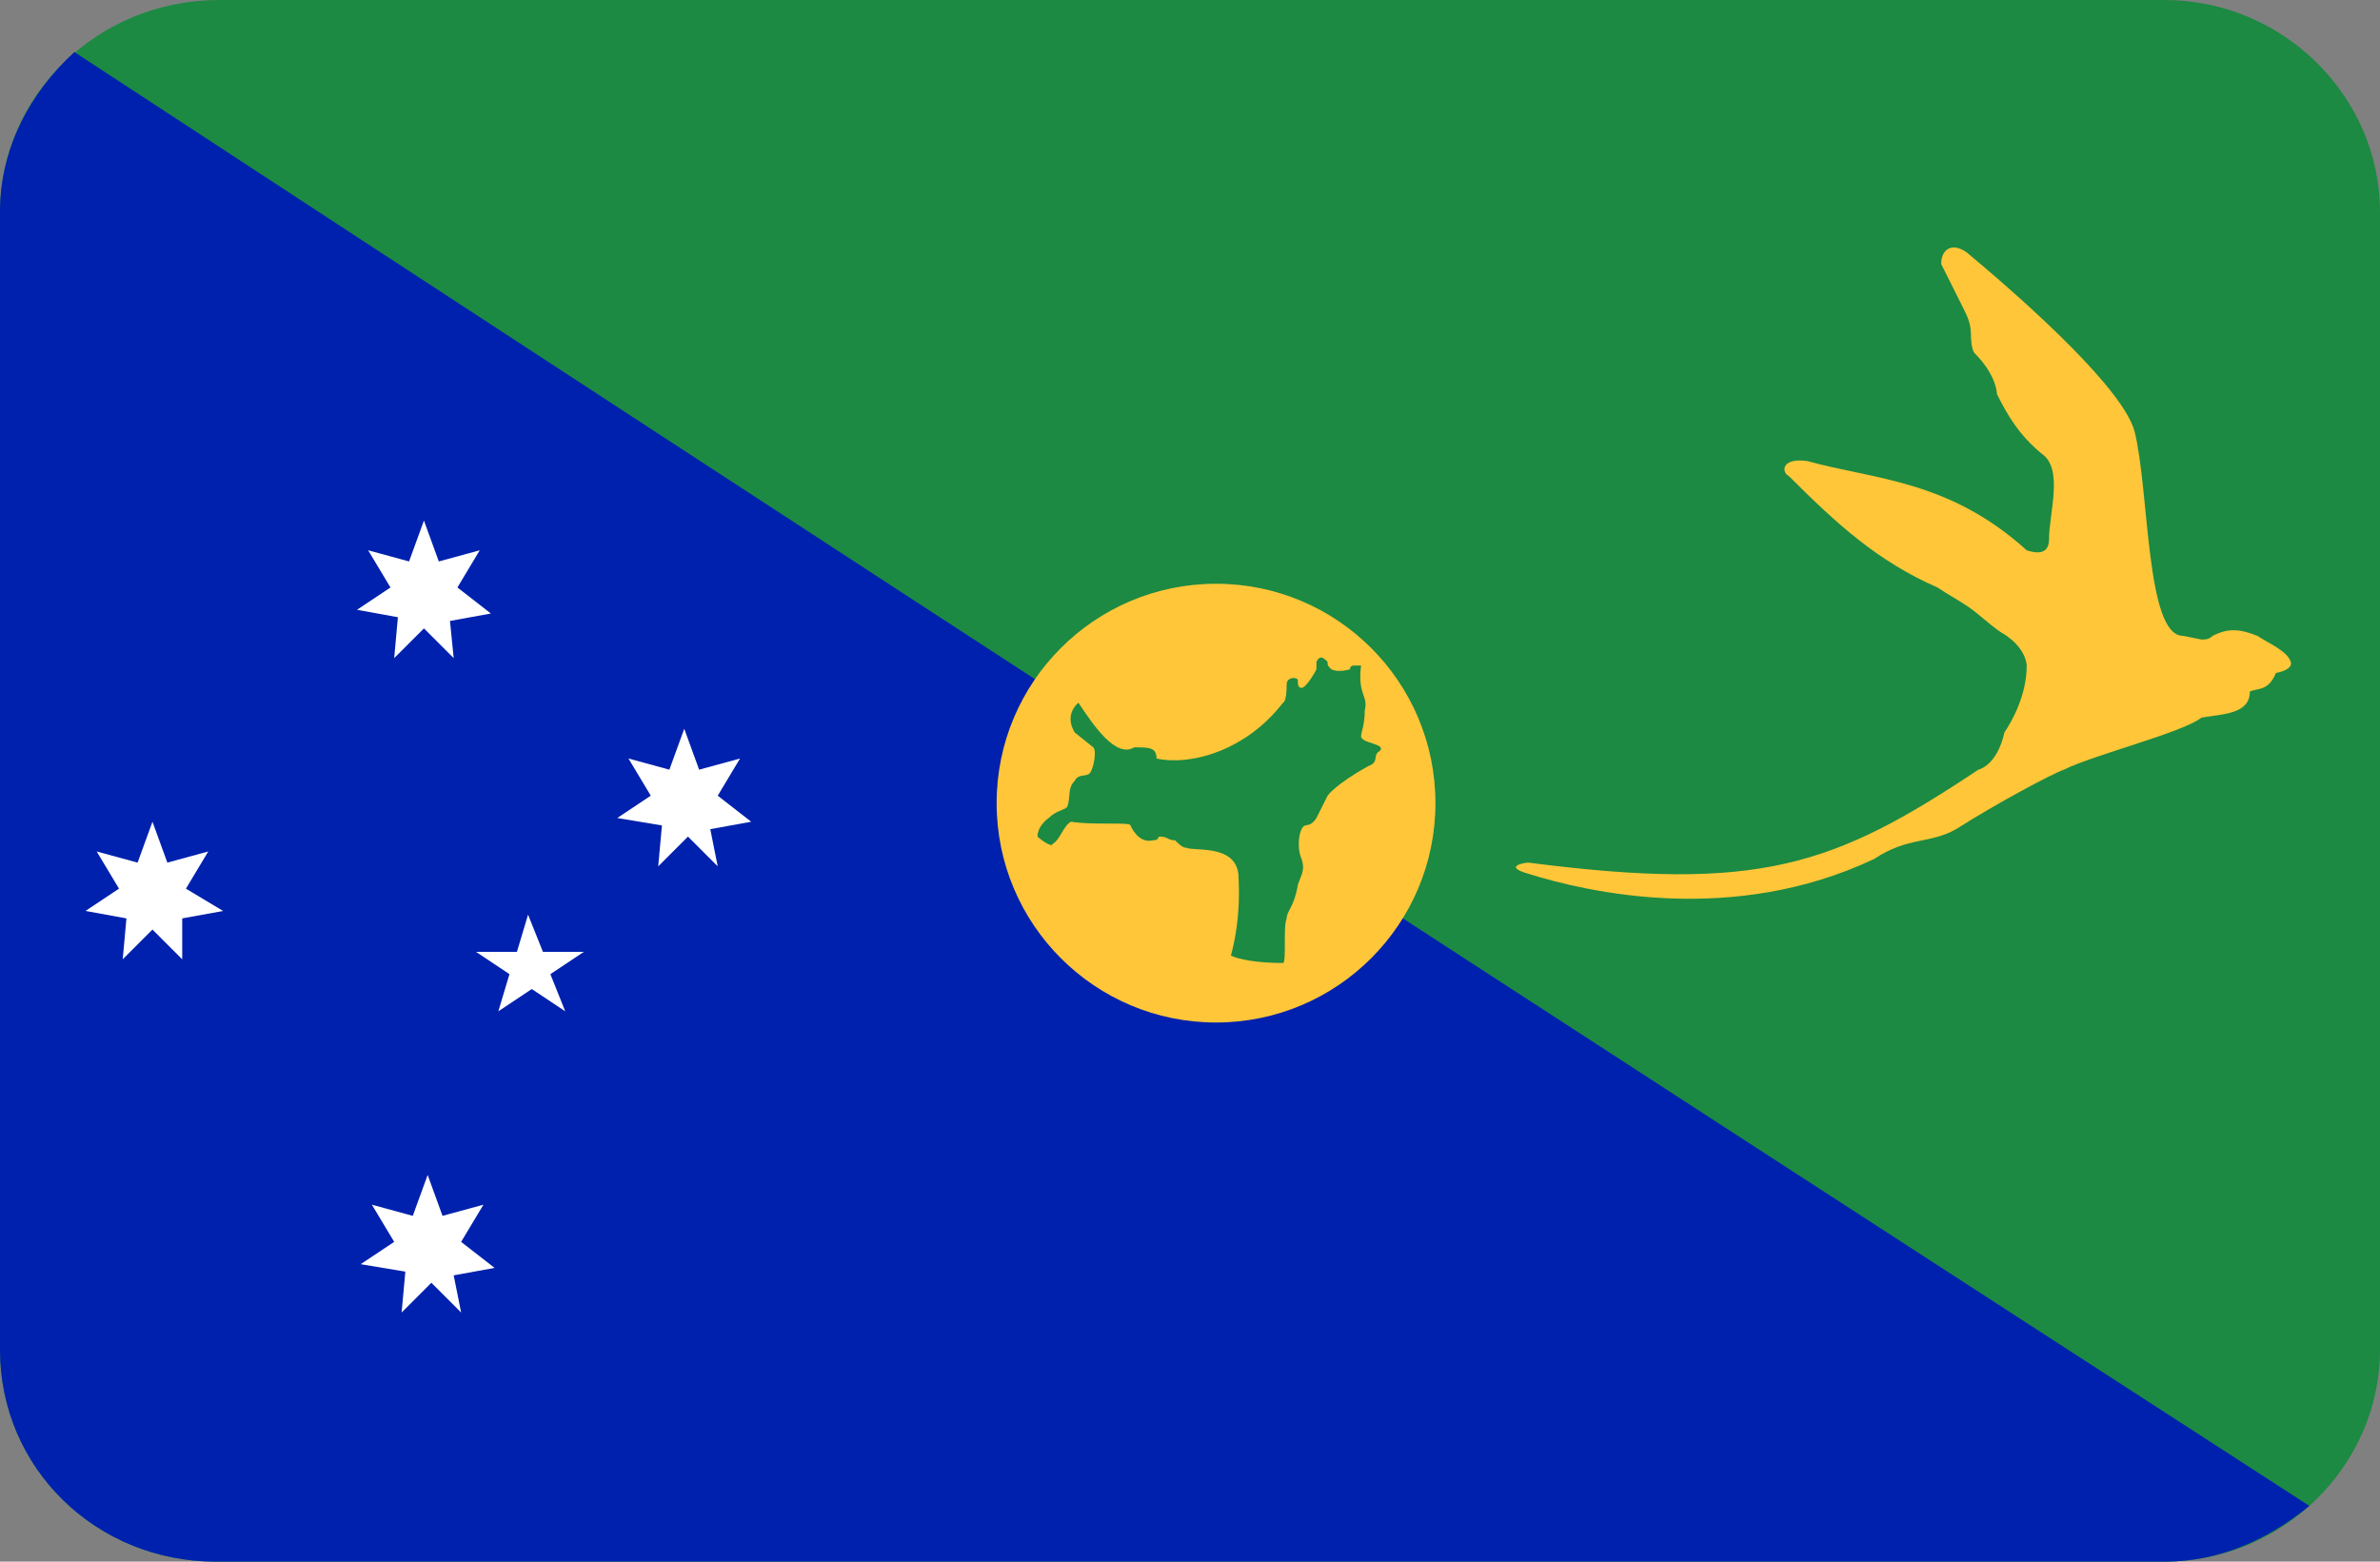 <?xml version="1.0" encoding="utf-8"?>
<!-- Generator: Adobe Illustrator 20.0.0, SVG Export Plug-In . SVG Version: 6.00 Build 0)  -->
<svg version="1.1" id="Layer_1" xmlns="http://www.w3.org/2000/svg" xmlns:xlink="http://www.w3.org/1999/xlink" x="0px" y="0px"
	 viewBox="0 0 64 42" style="enable-background:new 0 0 64 42;" xml:space="preserve">
<rect x="0" y="0" width="64" height="42" fill="#808080" stroke="none"/>
<style type="text/css">
	.st0{fill:#1C8A42;}
	.st1{fill:#0021AD;}
	.st2{fill:#FFC639;}
	.st3{fill:#FFFFFF;}
</style>
<path id="Rounded_Rectangle_7_copy" class="st0" d="M64,5.7v30.6c0,3.1-2.6,5.7-5.8,5.7H5.8C2.6,42,0,39.5,0,36.3V5.7
	C0,2.6,2.6,0,5.9,0h52.3C61.4,0,64,2.6,64,5.7z"/>
<path class="st1" d="M0,5.7v30.6C0,39.5,2.6,42,5.8,42h52.4c1.5,0,2.8-0.6,3.9-1.5C42,27.5,22,14.5,2,1.4C0.8,2.5,0,4,0,5.7z"/>
<g>
	<circle class="st2" cx="32.7" cy="21.6" r="5.9"/>
	<path class="st0" d="M29,18.9c0.4,0.6,1,1.5,1.5,1.2c0.4,0,0.6,0,0.6,0.3c0.9,0.2,2.4-0.2,3.4-1.5c0,0,0.1,0,0.1-0.5
		c0-0.2,0.3-0.2,0.3-0.1s0,0.2,0.1,0.2s0.3-0.3,0.4-0.5c0-0.1,0-0.2,0-0.2c0.1-0.2,0.2-0.1,0.3,0c0,0.1,0,0.1,0.1,0.2
		c0.2,0.1,0.5,0,0.5,0c0-0.1,0.1-0.1,0.1-0.1c0.1,0,0.1,0,0.2,0c-0.1,0.8,0.2,0.8,0.1,1.2c0,0.4-0.1,0.6-0.1,0.7
		c0,0.2,0.7,0.2,0.5,0.4c-0.2,0.1,0,0.3-0.3,0.4c-0.9,0.5-1.1,0.8-1.1,0.8L35.4,22c-0.2,0.3-0.3,0.1-0.4,0.3c-0.1,0.2-0.1,0.6,0,0.8
		c0.1,0.3,0,0.4-0.1,0.7c-0.1,0.6-0.3,0.7-0.3,0.9c-0.1,0.2,0,1.2-0.1,1.2c-0.7,0-1.2-0.1-1.4-0.2c0.3-1.1,0.2-2.1,0.2-2.2
		c-0.1-0.8-1.2-0.6-1.4-0.7c-0.1,0-0.2-0.1-0.3-0.2c-0.2,0-0.2-0.1-0.4-0.1c-0.1,0,0,0.1-0.2,0.1c-0.4,0.1-0.6-0.4-0.6-0.4
		c0-0.1-1,0-1.6-0.1c-0.2,0.1-0.3,0.5-0.5,0.6c0,0.1-0.3-0.1-0.4-0.2c0-0.3,0.3-0.5,0.3-0.5c0.2-0.2,0.4-0.2,0.5-0.3
		c0.1-0.3,0-0.5,0.2-0.7c0.1-0.2,0.3-0.1,0.4-0.2s0.2-0.6,0.1-0.7l-0.5-0.4C28.6,19.2,29,18.9,29,18.9L29,18.9z"/>
	<path class="st2" d="M57.4,11.6c-0.3-1.1-2.7-3.3-4.5-4.8c-0.4-0.3-0.7-0.1-0.7,0.3c0.2,0.4,0.4,0.8,0.6,1.2C52.9,8.5,53,8.7,53,9
		c0,0,0,0.4,0.1,0.5c0.6,0.6,0.6,1.1,0.6,1.1c0.3,0.6,0.6,1.1,1.2,1.6c0.6,0.4,0.2,1.6,0.2,2.3c0,0.4-0.3,0.4-0.6,0.3
		c-2.1-1.9-4.1-1.9-5.9-2.4c-0.7-0.1-0.7,0.3-0.5,0.4c1.3,1.3,2.4,2.3,4,3c0.3,0.2,0.5,0.3,0.8,0.5s0.6,0.5,0.9,0.7
		c0.7,0.4,0.7,0.9,0.7,0.9c0,0.8-0.4,1.5-0.6,1.8c-0.2,0.9-0.7,1-0.7,1c-3.9,2.6-5.9,3.3-12.1,2.5c-0.1,0-0.7,0.1,0,0.3
		c1.6,0.5,5.5,1.4,9.3-0.4c0.9-0.6,1.5-0.4,2.2-0.8c1.1-0.7,2.6-1.5,2.9-1.6c0.8-0.4,3.2-1,3.7-1.4c0.6-0.1,1.3-0.1,1.3-0.7
		c0.2-0.1,0.5,0,0.7-0.5c0.5-0.1,0.4-0.3,0.4-0.3c-0.1-0.3-0.6-0.5-0.9-0.7c-0.5-0.2-0.8-0.2-1.2,0c-0.1,0.1-0.2,0.1-0.3,0.1
		l-0.5-0.1C57.7,17.1,57.8,13.2,57.4,11.6L57.4,11.6z"/>
	<g>
		<path id="s" class="st3" d="M12.2,17.7l-0.8-0.8l-0.8,0.8l0.1-1.1l-1.1-0.2l0.9-0.6l-0.6-1l1.1,0.3l0.4-1.1l0.4,1.1l1.1-0.3
			l-0.6,1l0.9,0.7l-1.1,0.2L12.2,17.7L12.2,17.7z"/>
		<path class="st3" d="M15.2,27.2l-0.9-0.6l-0.9,0.6l0.3-1l-0.9-0.6h1.1l0.3-1l0.4,1h1.1l-0.9,0.6L15.2,27.2L15.2,27.2z"/>
		<g>
			<path id="s_1_" class="st3" d="M12.4,35.3l-0.8-0.8l-0.8,0.8l0.1-1.1L9.7,34l0.9-0.6l-0.6-1l1.1,0.3l0.4-1.1l0.4,1.1l1.1-0.3
				l-0.6,1l0.9,0.7l-1.1,0.2L12.4,35.3L12.4,35.3z"/>
		</g>
		<g>
			<path id="s_2_" class="st3" d="M4.9,25.8L4.1,25l-0.8,0.8l0.1-1.1l-1.1-0.2l0.9-0.6l-0.6-1l1.1,0.3l0.4-1.1l0.4,1.1l1.1-0.3
				l-0.6,1l1,0.6l-1.1,0.2V25.8L4.9,25.8z"/>
		</g>
		<g>
			<path id="s_3_" class="st3" d="M19.3,23.3l-0.8-0.8l-0.8,0.8l0.1-1.1L16.6,22l0.9-0.6l-0.6-1l1.1,0.3l0.4-1.1l0.4,1.1l1.1-0.3
				l-0.6,1l0.9,0.7l-1.1,0.2L19.3,23.3L19.3,23.3z"/>
		</g>
	</g>
</g>
</svg>
